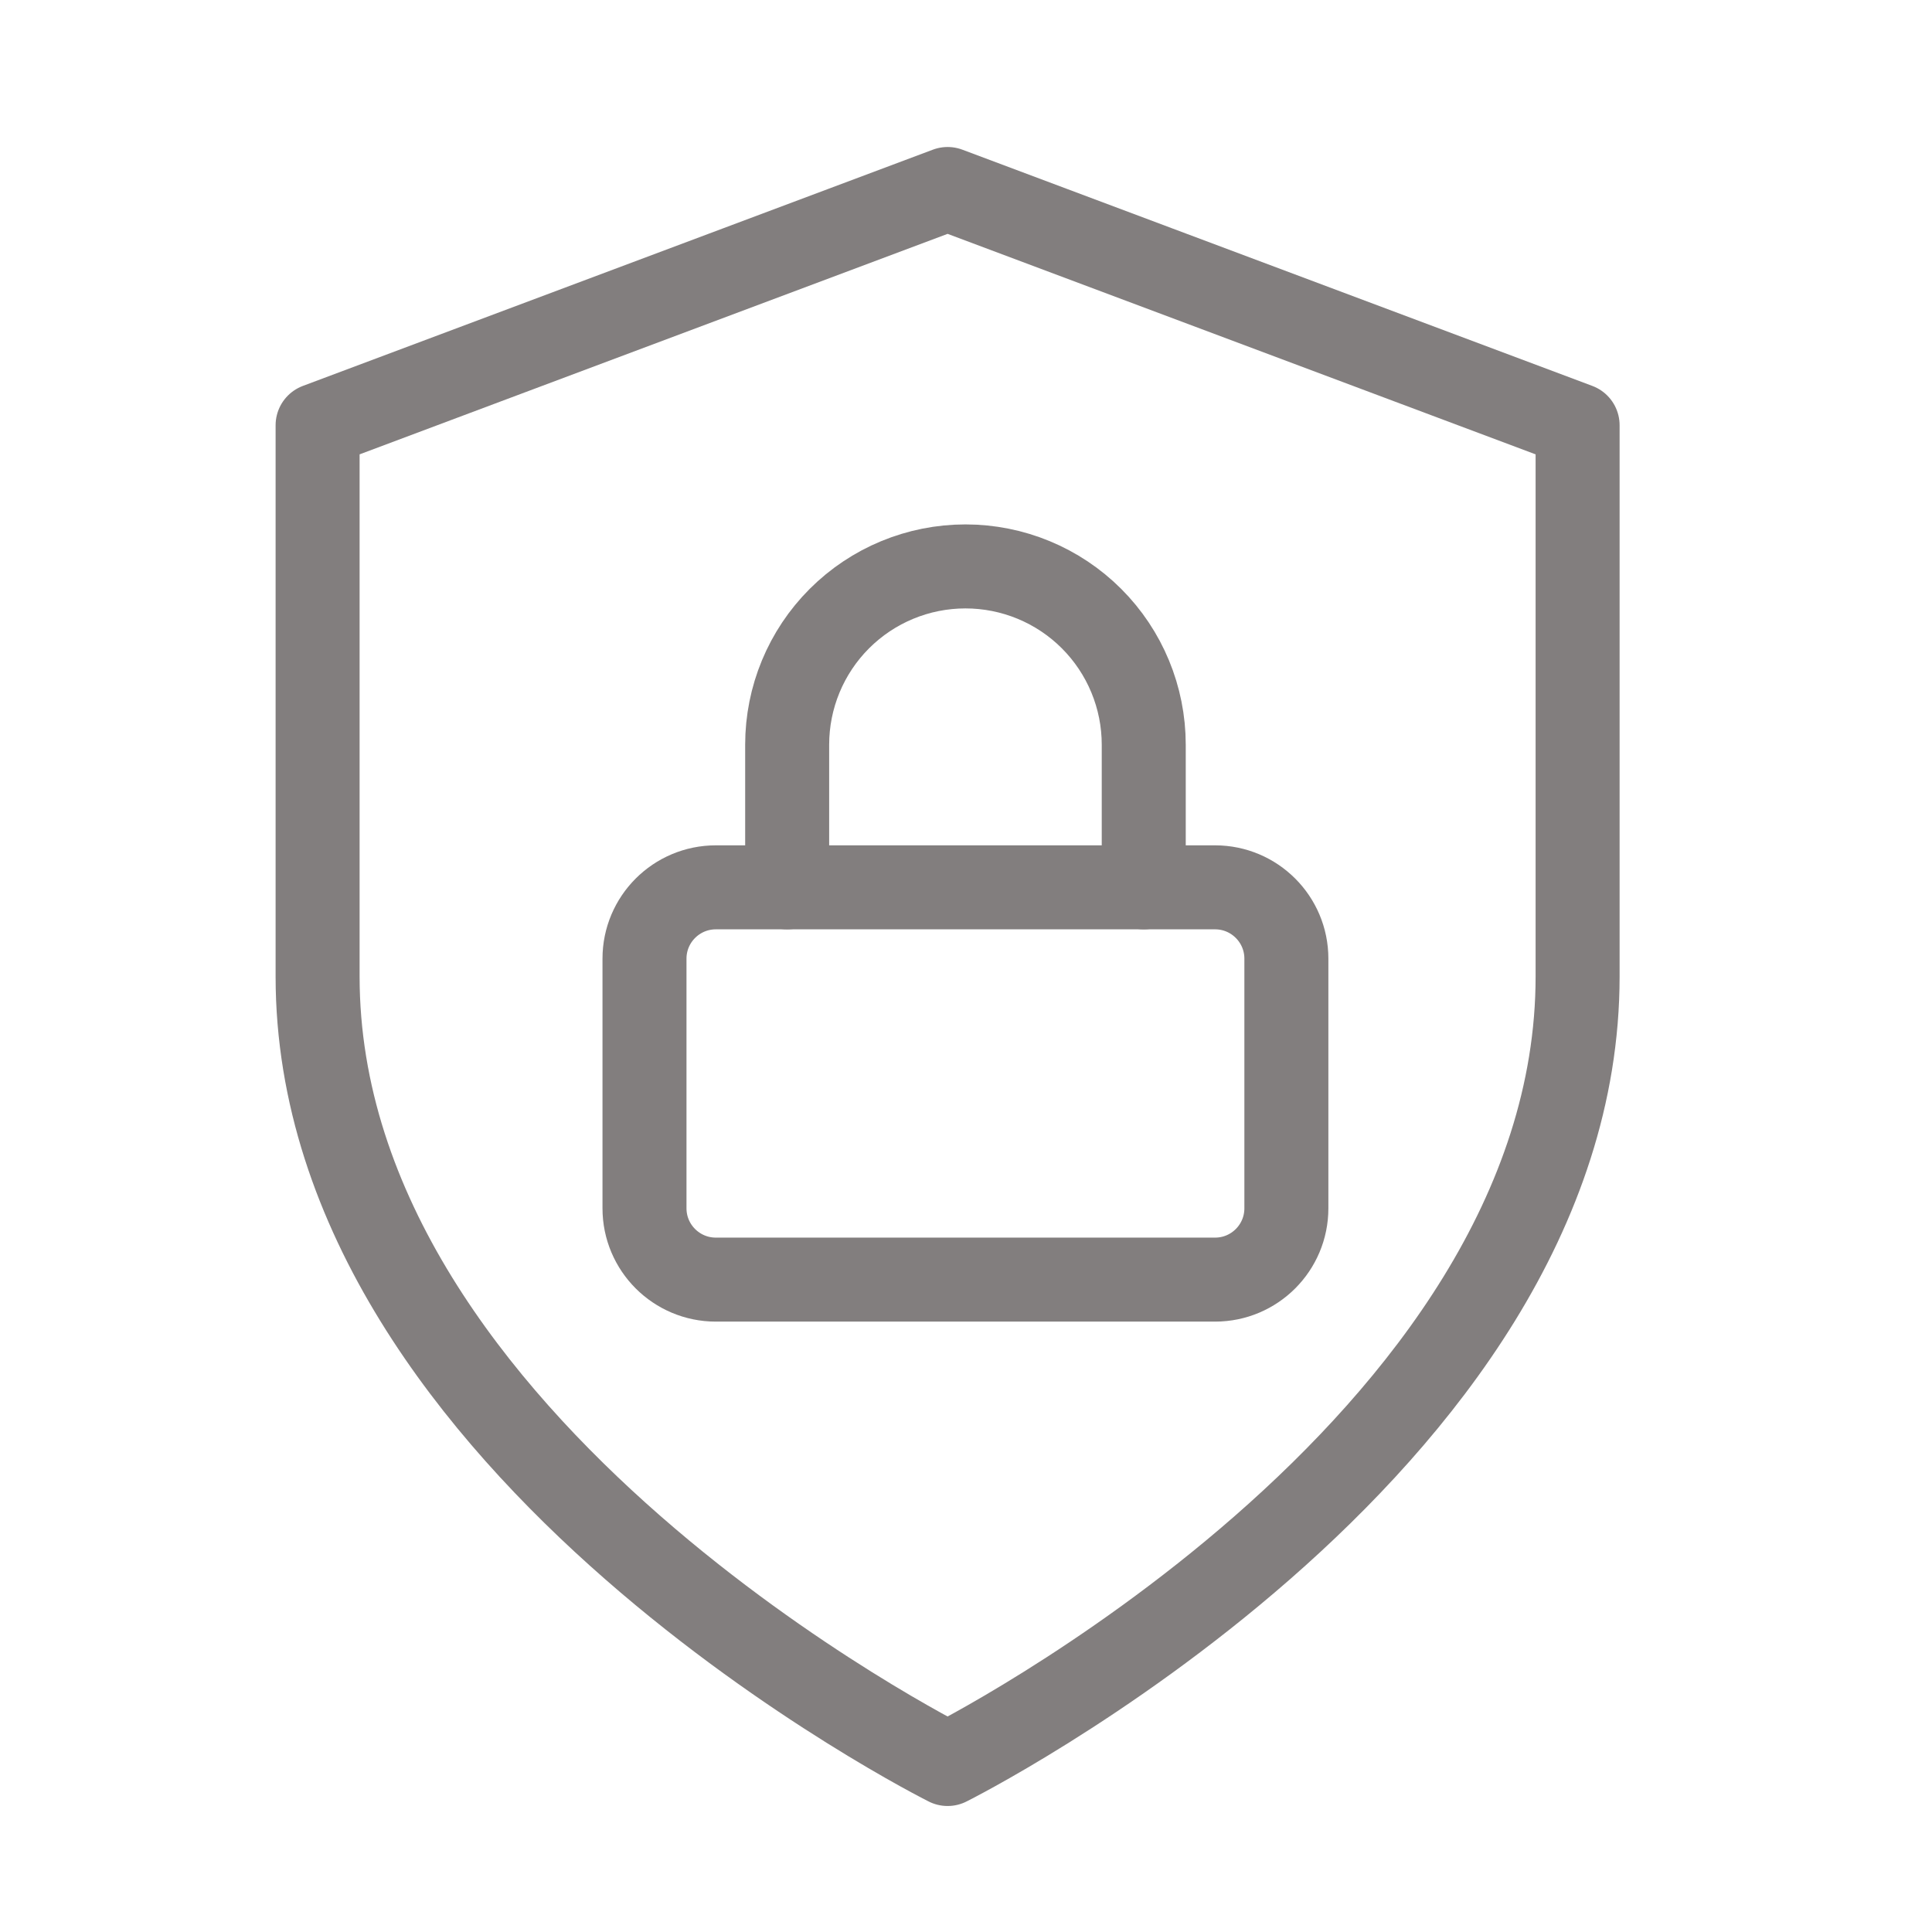 <svg width="46" height="46" viewBox="0 0 46 46" fill="none" xmlns="http://www.w3.org/2000/svg">
<path d="M22.562 42C22.562 42 37.562 34.5 37.562 23.25V10.125L22.562 4.5L7.562 10.125V23.25C7.562 34.5 22.562 42 22.562 42Z" stroke="#827E7E" stroke-width="2" stroke-linecap="round" stroke-linejoin="round"/>
<path d="M28.93 21.127H17.044C16.106 21.127 15.345 21.888 15.345 22.825V28.769C15.345 29.707 16.106 30.467 17.044 30.467H28.93C29.868 30.467 30.628 29.707 30.628 28.769V22.825C30.628 21.888 29.868 21.127 28.93 21.127Z" stroke="#827E7E" stroke-width="2" stroke-linecap="round" stroke-linejoin="round"/>
<path d="M18.742 21.127V17.731C18.742 16.605 19.189 15.525 19.985 14.729C20.781 13.933 21.861 13.486 22.987 13.486C24.113 13.486 25.193 13.933 25.989 14.729C26.785 15.525 27.232 16.605 27.232 17.731V21.127" stroke="#827E7E" stroke-width="2" stroke-linecap="round" stroke-linejoin="round"/>
</svg>
